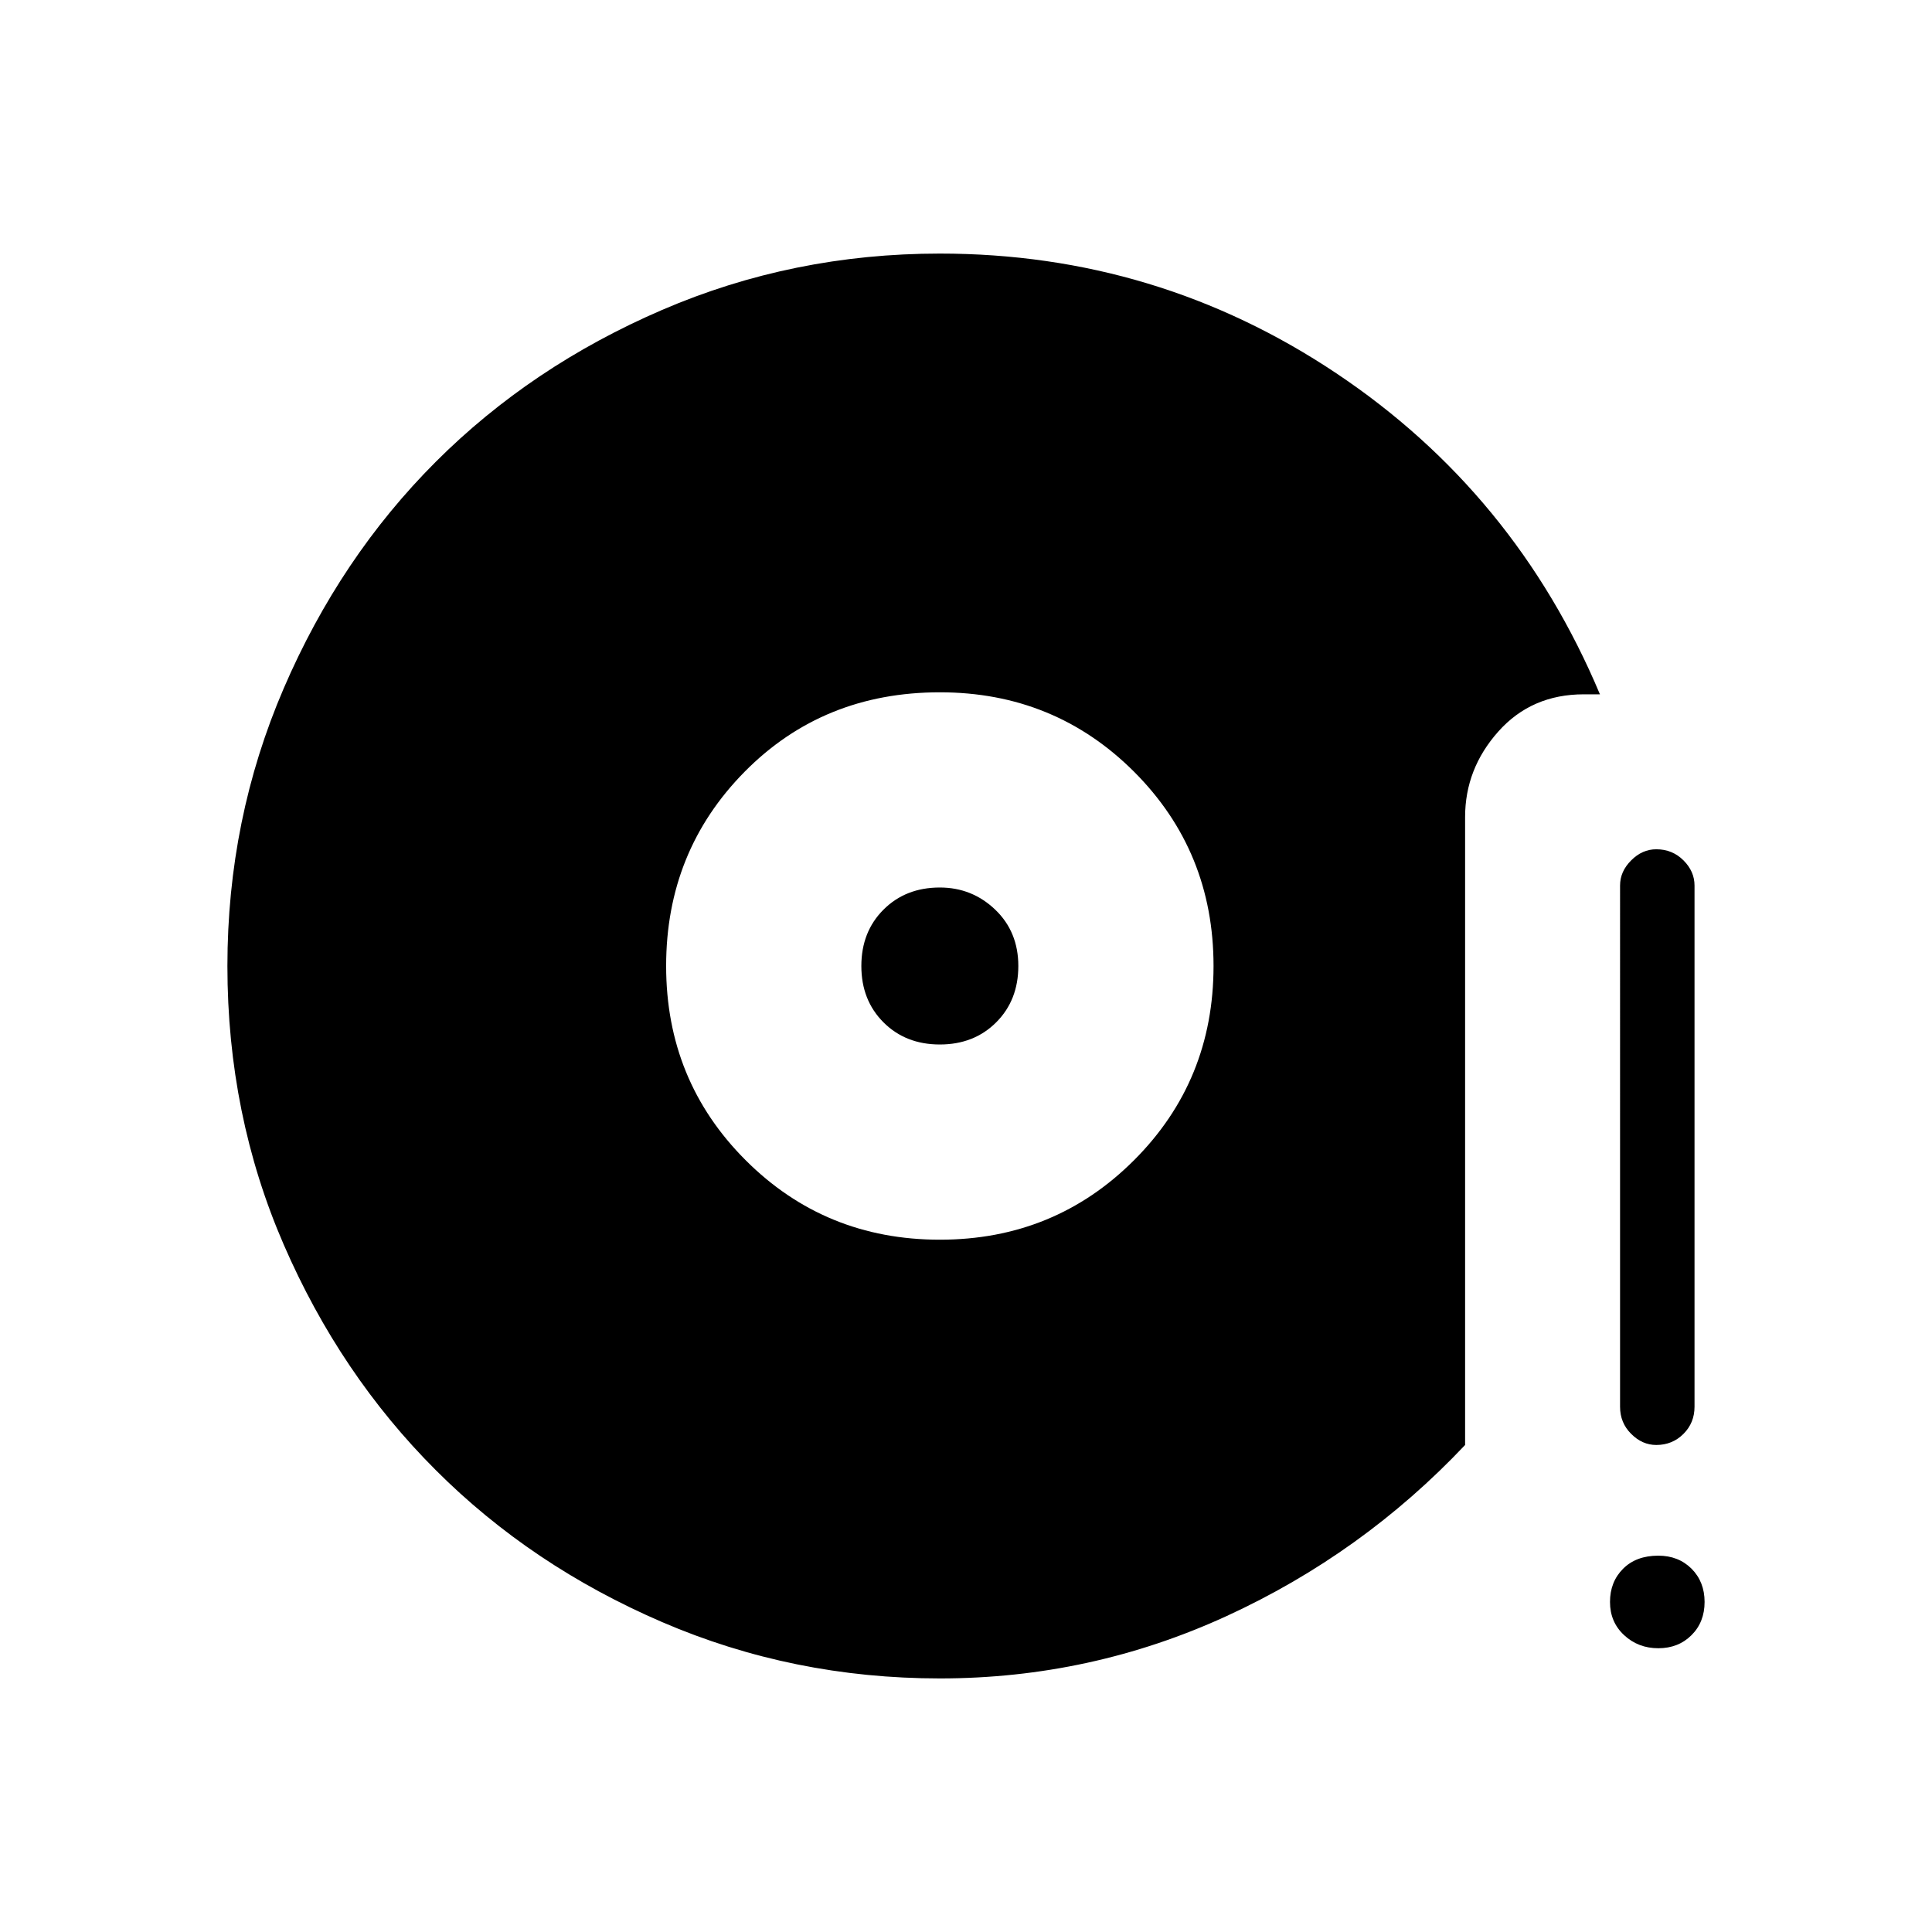 <svg xmlns="http://www.w3.org/2000/svg" height="24" width="24"><path d="M11.675 15.4q1.425 0 2.413-.988.987-.987.987-2.412 0-1.425-.987-2.413Q13.1 8.6 11.675 8.6q-1.45 0-2.425.987-.975.988-.975 2.413 0 1.425.987 2.412.988.988 2.413.988Zm0-2.425q-.425 0-.7-.275-.275-.275-.275-.7 0-.425.275-.7.275-.275.7-.275.4 0 .688.275.287.275.287.7 0 .425-.275.7-.275.275-.7.275Zm0 7.875q-1.825 0-3.45-.7-1.625-.7-2.812-1.888-1.188-1.187-1.888-2.8-.7-1.612-.7-3.462 0-1.825.7-3.45.7-1.625 1.888-2.813Q6.6 4.55 8.225 3.85q1.625-.7 3.45-.7 2.7 0 4.925 1.487 2.225 1.488 3.275 3.988h-.2q-.65 0-1.062.462-.413.463-.413 1.063v7.8q-1.275 1.35-2.962 2.125-1.688.775-3.563.775Zm8.9-2.9q-.175 0-.312-.138-.138-.137-.138-.337V11q0-.175.138-.312.137-.138.312-.138.2 0 .338.138.137.137.137.312v6.475q0 .2-.137.337-.138.138-.338.138Zm.025 2.525q-.25 0-.425-.163Q20 20.15 20 19.9q0-.25.163-.413.162-.162.437-.162.25 0 .413.162.162.163.162.413 0 .25-.162.412-.163.163-.413.163Z"/></svg>